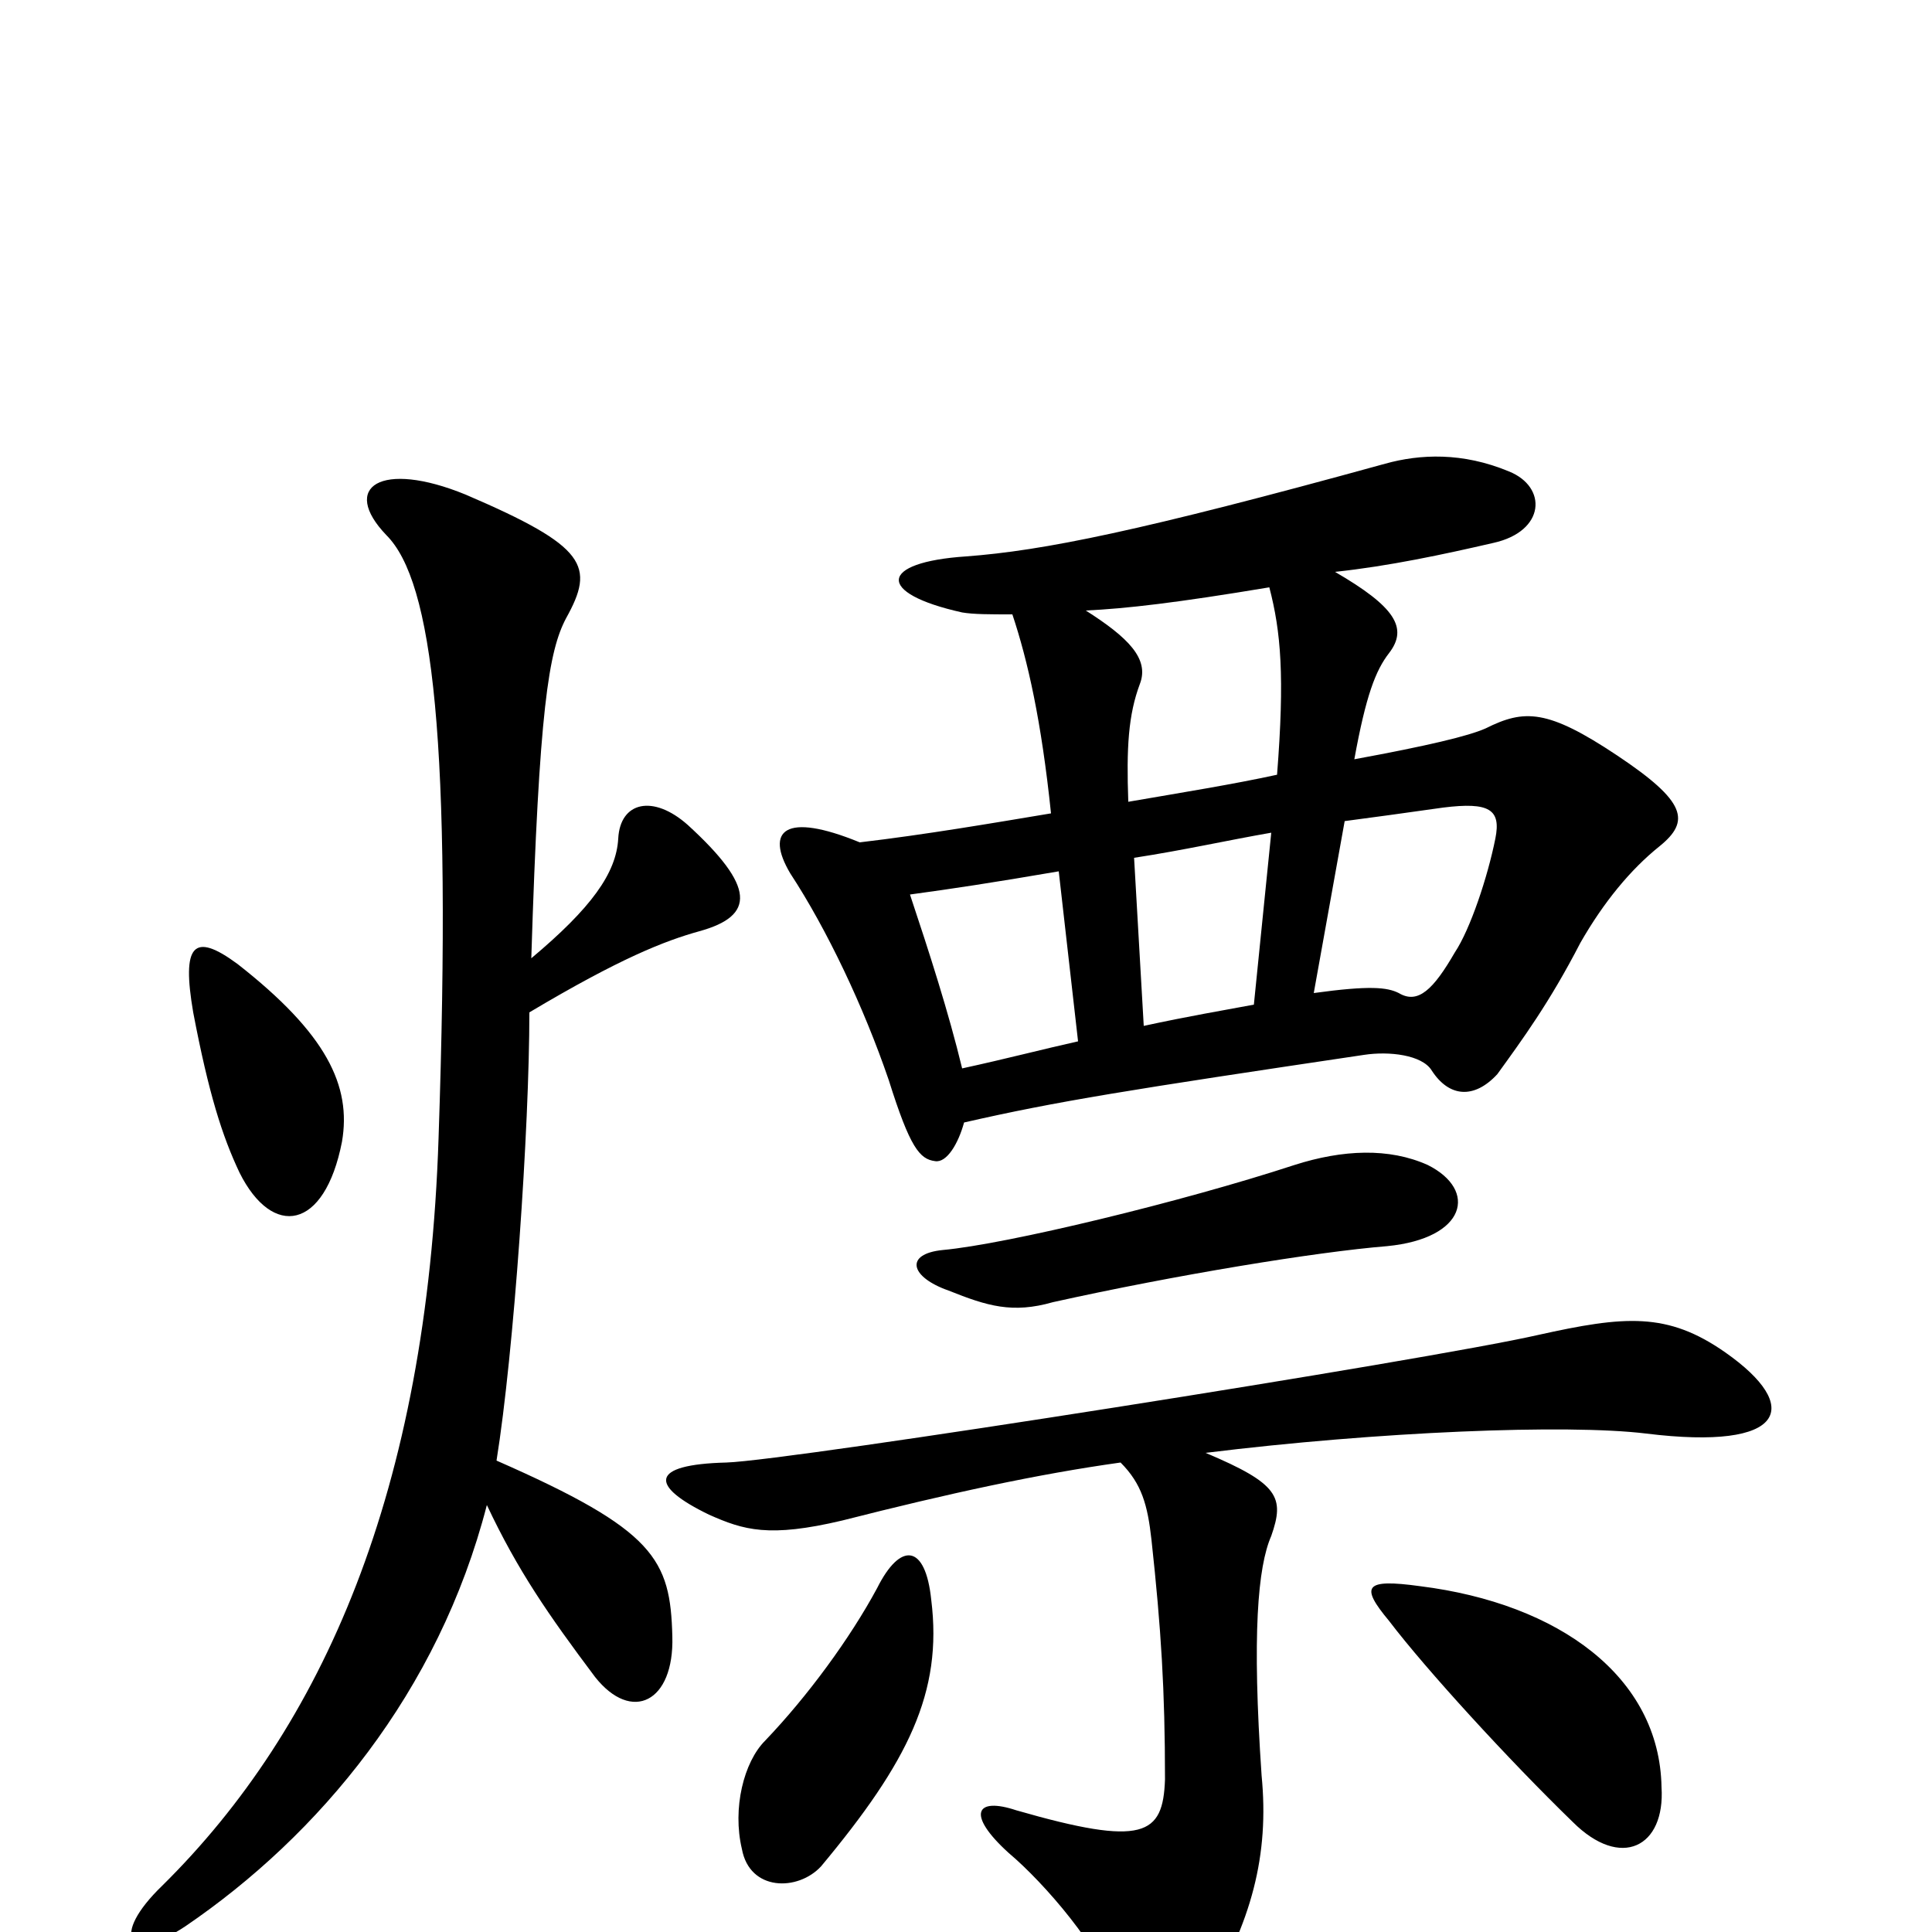 <svg xmlns="http://www.w3.org/2000/svg" viewBox="0 -1000 1000 1000">
	<path fill="#000000" d="M275 -504C279 -633 284 -663 293 -680C308 -707 304 -717 241 -744C197 -762 176 -748 200 -723C224 -699 234 -617 227 -411C221 -228 167 -106 84 -24C57 2 66 17 96 -3C165 -50 227 -124 252 -221C268 -187 284 -164 308 -132C327 -108 349 -119 348 -153C347 -193 339 -208 257 -244C266 -300 274 -416 274 -476C321 -504 344 -513 362 -518C391 -526 391 -541 356 -573C338 -589 321 -585 320 -566C319 -548 306 -530 275 -504ZM177 -409C182 -438 169 -465 123 -501C100 -518 94 -511 100 -476C108 -434 115 -412 124 -393C141 -359 168 -363 177 -409ZM482 -172C479 -201 466 -202 454 -178C440 -152 418 -122 396 -99C385 -88 379 -64 384 -43C388 -21 413 -21 425 -34C470 -88 488 -124 482 -172ZM860 -75C859 -132 807 -170 735 -179C706 -183 704 -179 719 -161C738 -136 781 -89 814 -57C839 -32 862 -44 860 -75ZM739 -397C719 -406 695 -405 670 -397C612 -378 521 -356 488 -353C468 -351 471 -339 491 -332C511 -324 524 -320 545 -326C608 -340 681 -352 718 -355C759 -359 765 -384 739 -397ZM624 -248C713 -259 811 -263 852 -258C925 -249 933 -272 893 -300C863 -321 841 -319 796 -309C739 -296 409 -244 376 -243C336 -242 336 -231 367 -216C385 -208 398 -204 436 -213C491 -227 537 -237 580 -243C591 -232 594 -221 596 -203C601 -157 603 -125 603 -79C602 -50 592 -44 526 -63C505 -70 500 -61 522 -41C541 -25 570 9 577 32C584 53 607 60 623 36C648 -5 657 -40 653 -81C648 -154 651 -189 658 -205C665 -225 662 -232 624 -248ZM680 -486L696 -575C711 -577 726 -579 747 -582C771 -585 777 -581 774 -566C770 -546 761 -519 753 -507C742 -488 734 -480 724 -486C718 -489 709 -490 680 -486ZM658 -569L649 -480C633 -477 615 -474 592 -469L587 -556C613 -560 635 -565 658 -569ZM584 -585C583 -613 584 -630 590 -646C595 -659 584 -670 562 -684C583 -685 609 -688 657 -696C663 -673 665 -650 661 -599C638 -594 613 -590 584 -585ZM445 -564C406 -580 396 -570 409 -548C428 -519 447 -479 460 -441C471 -406 476 -400 484 -399C490 -398 496 -408 499 -419C547 -430 585 -436 706 -454C719 -456 736 -454 741 -446C750 -432 763 -431 775 -444C788 -462 802 -481 818 -512C830 -533 844 -550 859 -562C875 -575 873 -585 837 -609C801 -633 789 -633 769 -623C760 -619 739 -614 701 -607C707 -640 712 -653 719 -662C729 -675 722 -686 691 -704C719 -707 747 -713 773 -719C800 -725 801 -748 781 -756C757 -766 735 -765 717 -760C590 -725 540 -715 500 -712C455 -709 453 -693 498 -683C504 -682 512 -682 524 -682C532 -658 539 -627 544 -579C514 -574 479 -568 445 -564ZM498 -447C491 -476 481 -507 471 -537C493 -540 513 -543 548 -549L558 -461C540 -457 521 -452 498 -447Z"/>
</svg>